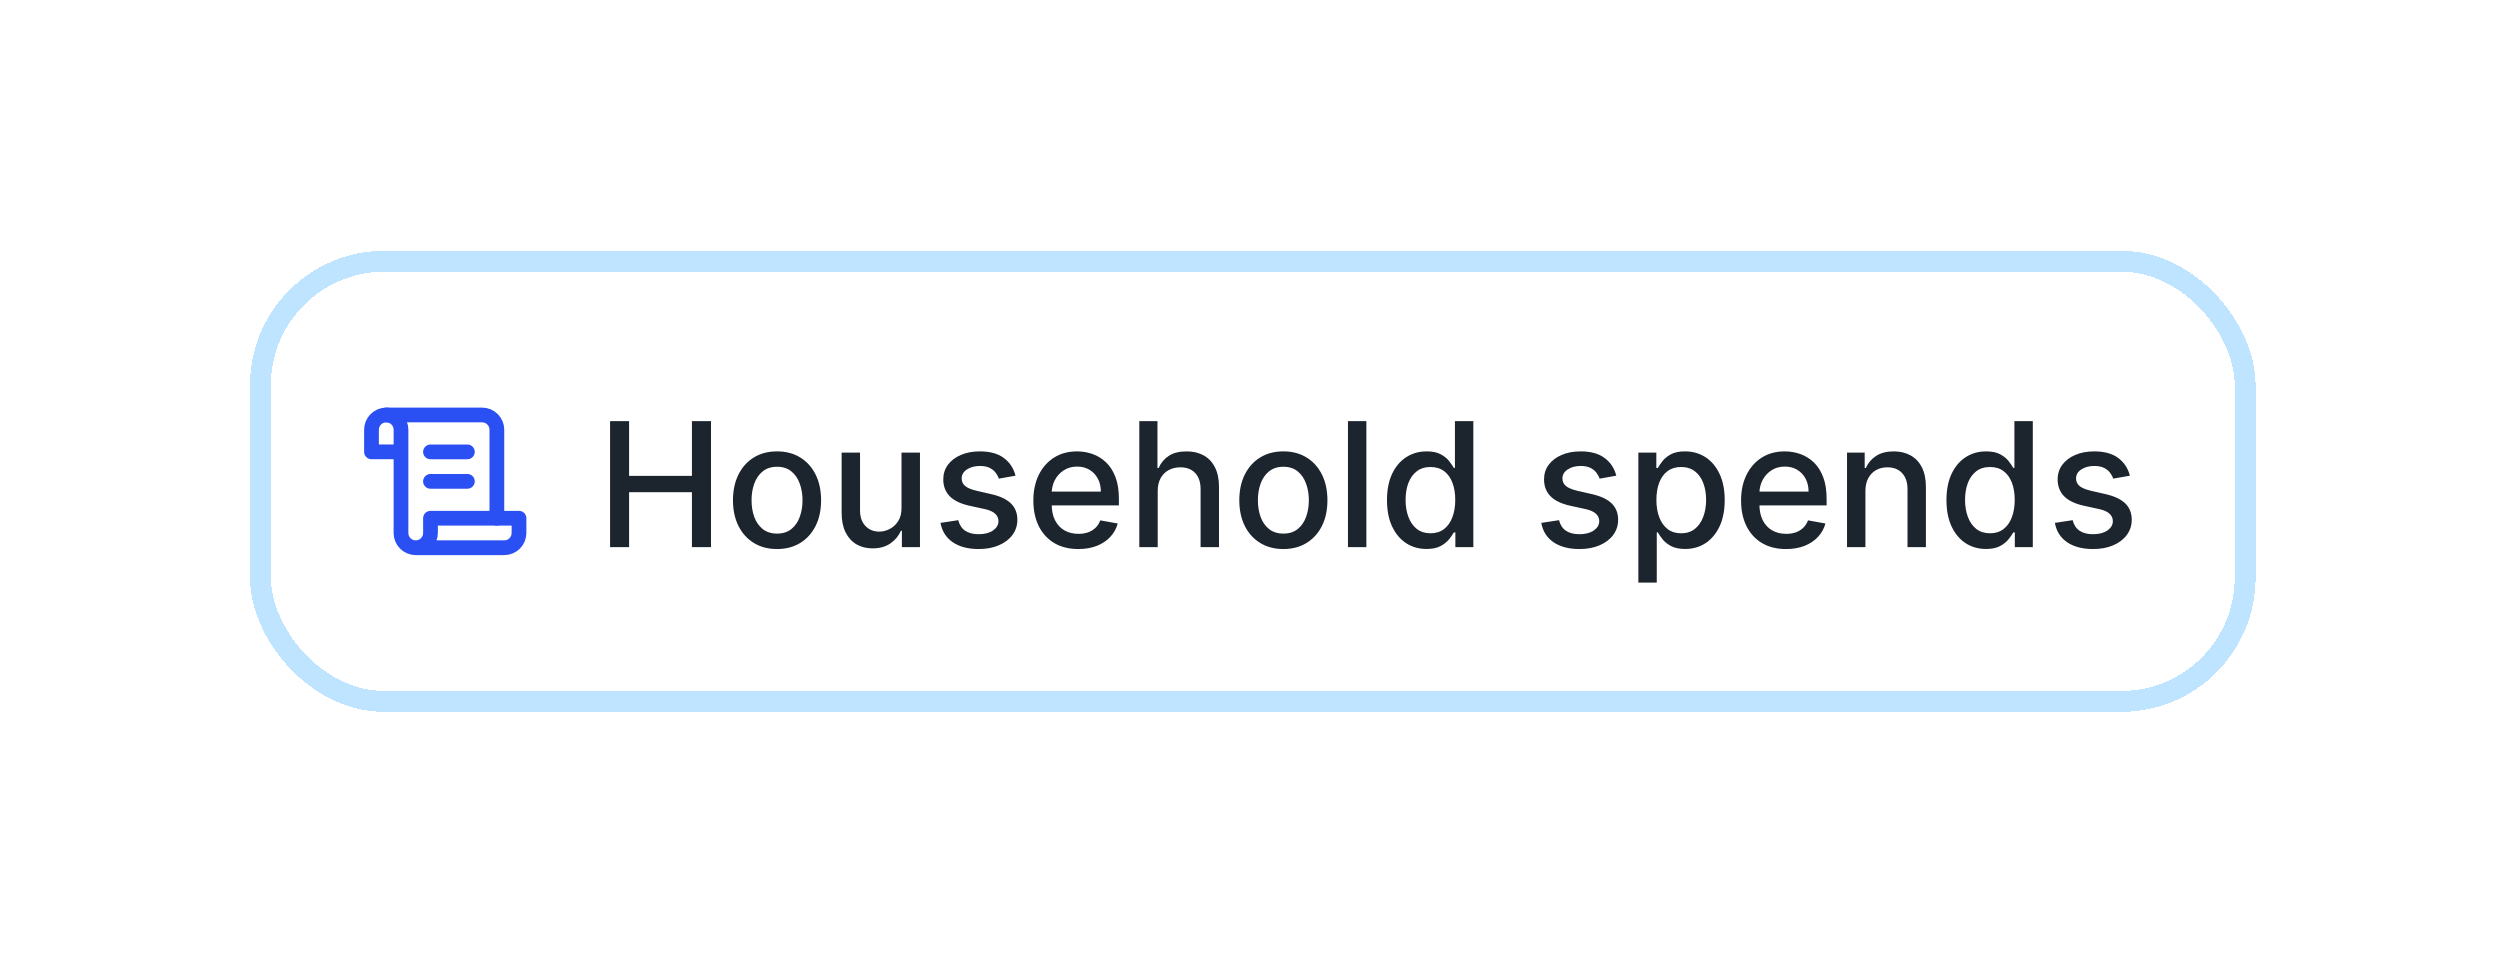 <svg width="190" height="73" viewBox="0 0 190 73" fill="none" xmlns="http://www.w3.org/2000/svg">
<g filter="url(#filter0_d_1_2511)">
<rect x="19" y="16" width="152.426" height="35.04" rx="10.205" fill="white" shape-rendering="crispEdges"/>
<g clip-path="url(#clip0_1_2511)">
<path d="M31.596 38.566H38.323C38.62 38.566 38.906 38.448 39.116 38.238C39.326 38.028 39.444 37.743 39.444 37.445V36.324H32.717V37.445C32.717 37.743 32.599 38.028 32.389 38.238C32.179 38.448 31.894 38.566 31.596 38.566ZM31.596 38.566C31.299 38.566 31.014 38.448 30.803 38.238C30.593 38.028 30.475 37.743 30.475 37.445V29.597C30.475 29.3 30.357 29.015 30.147 28.805C29.936 28.594 29.651 28.476 29.354 28.476C29.057 28.476 28.771 28.594 28.561 28.805C28.351 29.015 28.233 29.3 28.233 29.597V31.279H30.475" stroke="#2A4FF3" stroke-width="1.121" stroke-linecap="round" stroke-linejoin="round"/>
<path d="M37.762 36.324V29.597C37.762 29.3 37.644 29.015 37.434 28.805C37.224 28.594 36.939 28.476 36.641 28.476H29.354" stroke="#2A4FF3" stroke-width="1.121" stroke-linecap="round" stroke-linejoin="round"/>
<path d="M35.52 31.281H32.717" stroke="#2A4FF3" stroke-width="1.121" stroke-linecap="round" stroke-linejoin="round"/>
<path d="M35.52 33.521H32.717" stroke="#2A4FF3" stroke-width="1.121" stroke-linecap="round" stroke-linejoin="round"/>
</g>
<path d="M46.366 38.52V28.942H47.811V33.104H52.586V28.942H54.036V38.52H52.586V34.344H47.811V38.52H46.366ZM59.054 38.665C58.381 38.665 57.793 38.511 57.291 38.202C56.789 37.893 56.4 37.462 56.122 36.907C55.845 36.352 55.706 35.703 55.706 34.961C55.706 34.216 55.845 33.564 56.122 33.006C56.4 32.448 56.789 32.014 57.291 31.706C57.793 31.397 58.381 31.243 59.054 31.243C59.728 31.243 60.316 31.397 60.818 31.706C61.32 32.014 61.709 32.448 61.987 33.006C62.264 33.564 62.403 34.216 62.403 34.961C62.403 35.703 62.264 36.352 61.987 36.907C61.709 37.462 61.32 37.893 60.818 38.202C60.316 38.511 59.728 38.665 59.054 38.665ZM59.059 37.491C59.496 37.491 59.857 37.376 60.144 37.145C60.431 36.914 60.643 36.607 60.78 36.224C60.92 35.84 60.991 35.418 60.991 34.956C60.991 34.498 60.92 34.077 60.78 33.694C60.643 33.307 60.431 32.997 60.144 32.763C59.857 32.529 59.496 32.412 59.059 32.412C58.62 32.412 58.255 32.529 57.965 32.763C57.678 32.997 57.464 33.307 57.324 33.694C57.187 34.077 57.118 34.498 57.118 34.956C57.118 35.418 57.187 35.84 57.324 36.224C57.464 36.607 57.678 36.914 57.965 37.145C58.255 37.376 58.62 37.491 59.059 37.491ZM68.515 35.541V31.336H69.918V38.52H68.543V37.276H68.468C68.303 37.66 68.038 37.979 67.673 38.235C67.311 38.487 66.861 38.614 66.321 38.614C65.86 38.614 65.451 38.512 65.096 38.31C64.743 38.104 64.466 37.8 64.263 37.398C64.064 36.995 63.964 36.498 63.964 35.906V31.336H65.362V35.737C65.362 36.227 65.498 36.617 65.769 36.907C66.04 37.197 66.393 37.341 66.826 37.341C67.088 37.341 67.349 37.276 67.607 37.145C67.869 37.014 68.086 36.816 68.257 36.551C68.432 36.286 68.518 35.949 68.515 35.541ZM77.18 33.09L75.912 33.315C75.859 33.153 75.775 32.998 75.66 32.852C75.547 32.705 75.395 32.585 75.201 32.492C75.008 32.398 74.766 32.351 74.477 32.351C74.081 32.351 73.75 32.44 73.485 32.618C73.22 32.792 73.087 33.019 73.087 33.296C73.087 33.536 73.176 33.729 73.354 33.876C73.532 34.022 73.819 34.142 74.215 34.236L75.356 34.498C76.017 34.651 76.509 34.886 76.834 35.204C77.158 35.522 77.32 35.935 77.32 36.444C77.32 36.874 77.195 37.257 76.946 37.594C76.7 37.928 76.355 38.19 75.912 38.38C75.473 38.57 74.963 38.665 74.383 38.665C73.579 38.665 72.922 38.493 72.414 38.151C71.906 37.804 71.594 37.313 71.479 36.677L72.83 36.471C72.914 36.824 73.087 37.09 73.349 37.271C73.611 37.449 73.953 37.538 74.374 37.538C74.832 37.538 75.198 37.443 75.473 37.253C75.747 37.059 75.884 36.824 75.884 36.546C75.884 36.322 75.8 36.133 75.632 35.98C75.466 35.828 75.212 35.712 74.869 35.634L73.653 35.368C72.983 35.215 72.487 34.972 72.166 34.638C71.848 34.305 71.689 33.882 71.689 33.371C71.689 32.947 71.808 32.576 72.044 32.258C72.281 31.94 72.609 31.692 73.027 31.514C73.444 31.333 73.923 31.243 74.462 31.243C75.239 31.243 75.85 31.411 76.296 31.748C76.742 32.081 77.036 32.529 77.18 33.09ZM81.954 38.665C81.246 38.665 80.636 38.514 80.125 38.211C79.617 37.906 79.224 37.477 78.946 36.925C78.672 36.37 78.535 35.72 78.535 34.975C78.535 34.239 78.672 33.591 78.946 33.029C79.224 32.468 79.611 32.03 80.106 31.715C80.605 31.4 81.188 31.243 81.855 31.243C82.261 31.243 82.654 31.31 83.034 31.444C83.414 31.578 83.756 31.788 84.058 32.075C84.361 32.362 84.599 32.735 84.774 33.193C84.948 33.648 85.036 34.202 85.036 34.853V35.349H79.325V34.301H83.665C83.665 33.934 83.591 33.608 83.441 33.324C83.291 33.037 83.081 32.811 82.809 32.646C82.541 32.481 82.226 32.398 81.865 32.398C81.472 32.398 81.129 32.495 80.836 32.688C80.546 32.878 80.321 33.128 80.162 33.436C80.007 33.742 79.928 34.074 79.928 34.432V35.251C79.928 35.731 80.013 36.139 80.181 36.476C80.353 36.813 80.591 37.07 80.897 37.248C81.202 37.422 81.559 37.51 81.968 37.51C82.233 37.51 82.474 37.472 82.693 37.398C82.911 37.32 83.099 37.204 83.258 37.051C83.418 36.899 83.539 36.71 83.623 36.486L84.947 36.724C84.841 37.114 84.651 37.455 84.376 37.748C84.105 38.038 83.764 38.264 83.352 38.426C82.944 38.586 82.477 38.665 81.954 38.665ZM87.986 34.255V38.52H86.587V28.942H87.967V32.506H88.056C88.224 32.119 88.481 31.812 88.827 31.584C89.174 31.357 89.626 31.243 90.184 31.243C90.676 31.243 91.107 31.344 91.475 31.547C91.846 31.75 92.132 32.052 92.335 32.454C92.541 32.853 92.644 33.352 92.644 33.951V38.52H91.245V34.119C91.245 33.592 91.11 33.184 90.838 32.894C90.567 32.601 90.19 32.454 89.707 32.454C89.376 32.454 89.08 32.524 88.818 32.665C88.559 32.805 88.355 33.011 88.205 33.282C88.059 33.55 87.986 33.874 87.986 34.255ZM97.536 38.665C96.862 38.665 96.275 38.511 95.773 38.202C95.271 37.893 94.881 37.462 94.603 36.907C94.326 36.352 94.187 35.703 94.187 34.961C94.187 34.216 94.326 33.564 94.603 33.006C94.881 32.448 95.271 32.014 95.773 31.706C96.275 31.397 96.862 31.243 97.536 31.243C98.209 31.243 98.797 31.397 99.299 31.706C99.801 32.014 100.191 32.448 100.468 33.006C100.746 33.564 100.884 34.216 100.884 34.961C100.884 35.703 100.746 36.352 100.468 36.907C100.191 37.462 99.801 37.893 99.299 38.202C98.797 38.511 98.209 38.665 97.536 38.665ZM97.54 37.491C97.977 37.491 98.339 37.376 98.626 37.145C98.912 36.914 99.124 36.607 99.261 36.224C99.402 35.84 99.472 35.418 99.472 34.956C99.472 34.498 99.402 34.077 99.261 33.694C99.124 33.307 98.912 32.997 98.626 32.763C98.339 32.529 97.977 32.412 97.54 32.412C97.101 32.412 96.736 32.529 96.446 32.763C96.159 32.997 95.946 33.307 95.805 33.694C95.668 34.077 95.6 34.498 95.6 34.956C95.6 35.418 95.668 35.84 95.805 36.224C95.946 36.607 96.159 36.914 96.446 37.145C96.736 37.376 97.101 37.491 97.54 37.491ZM103.844 28.942V38.52H102.445V28.942H103.844ZM108.414 38.66C107.834 38.66 107.317 38.512 106.861 38.216C106.409 37.917 106.054 37.491 105.795 36.939C105.539 36.384 105.412 35.719 105.412 34.942C105.412 34.166 105.541 33.502 105.8 32.95C106.062 32.398 106.42 31.976 106.875 31.682C107.331 31.389 107.847 31.243 108.424 31.243C108.869 31.243 109.228 31.318 109.499 31.467C109.774 31.614 109.986 31.785 110.135 31.982C110.288 32.178 110.407 32.351 110.491 32.501H110.575V28.942H111.973V38.52H110.608V37.402H110.491C110.407 37.555 110.285 37.73 110.126 37.926C109.97 38.123 109.755 38.294 109.48 38.441C109.206 38.587 108.851 38.66 108.414 38.66ZM108.723 37.468C109.125 37.468 109.465 37.362 109.742 37.15C110.023 36.935 110.235 36.637 110.378 36.256C110.525 35.876 110.598 35.433 110.598 34.928C110.598 34.429 110.527 33.993 110.383 33.619C110.24 33.245 110.029 32.953 109.752 32.744C109.474 32.535 109.131 32.431 108.723 32.431C108.302 32.431 107.951 32.54 107.671 32.758C107.39 32.976 107.178 33.274 107.034 33.651C106.894 34.029 106.824 34.454 106.824 34.928C106.824 35.408 106.896 35.84 107.039 36.224C107.183 36.607 107.395 36.911 107.675 37.136C107.959 37.357 108.308 37.468 108.723 37.468ZM122.838 33.09L121.57 33.315C121.517 33.153 121.433 32.998 121.318 32.852C121.205 32.705 121.053 32.585 120.859 32.492C120.666 32.398 120.424 32.351 120.134 32.351C119.738 32.351 119.408 32.44 119.143 32.618C118.878 32.792 118.745 33.019 118.745 33.296C118.745 33.536 118.834 33.729 119.012 33.876C119.19 34.022 119.477 34.142 119.873 34.236L121.014 34.498C121.675 34.651 122.167 34.886 122.492 35.204C122.816 35.522 122.978 35.935 122.978 36.444C122.978 36.874 122.853 37.257 122.604 37.594C122.357 37.928 122.013 38.19 121.57 38.38C121.131 38.57 120.621 38.665 120.041 38.665C119.236 38.665 118.58 38.493 118.072 38.151C117.564 37.804 117.252 37.313 117.137 36.677L118.488 36.471C118.572 36.824 118.745 37.09 119.007 37.271C119.269 37.449 119.611 37.538 120.032 37.538C120.49 37.538 120.856 37.443 121.131 37.253C121.405 37.059 121.542 36.824 121.542 36.546C121.542 36.322 121.458 36.133 121.29 35.98C121.124 35.828 120.87 35.712 120.527 35.634L119.311 35.368C118.641 35.215 118.145 34.972 117.824 34.638C117.506 34.305 117.347 33.882 117.347 33.371C117.347 32.947 117.465 32.576 117.702 32.258C117.939 31.94 118.267 31.692 118.685 31.514C119.102 31.333 119.581 31.243 120.12 31.243C120.897 31.243 121.508 31.411 121.954 31.748C122.4 32.081 122.694 32.529 122.838 33.09ZM124.515 41.214V31.336H125.881V32.501H125.998C126.079 32.351 126.196 32.178 126.349 31.982C126.502 31.785 126.714 31.614 126.985 31.467C127.256 31.318 127.615 31.243 128.061 31.243C128.64 31.243 129.158 31.389 129.613 31.682C130.068 31.976 130.425 32.398 130.684 32.95C130.946 33.502 131.077 34.166 131.077 34.942C131.077 35.719 130.948 36.384 130.689 36.939C130.43 37.491 130.075 37.917 129.623 38.216C129.171 38.512 128.654 38.66 128.075 38.66C127.638 38.66 127.281 38.587 127.004 38.441C126.729 38.294 126.514 38.123 126.358 37.926C126.202 37.73 126.082 37.555 125.998 37.402H125.914V41.214H124.515ZM125.886 34.928C125.886 35.433 125.959 35.876 126.106 36.256C126.252 36.637 126.464 36.935 126.742 37.15C127.019 37.362 127.359 37.468 127.761 37.468C128.179 37.468 128.528 37.357 128.809 37.136C129.089 36.911 129.301 36.607 129.445 36.224C129.591 35.84 129.665 35.408 129.665 34.928C129.665 34.454 129.593 34.029 129.45 33.651C129.309 33.274 129.097 32.976 128.814 32.758C128.533 32.54 128.182 32.431 127.761 32.431C127.356 32.431 127.013 32.535 126.732 32.744C126.455 32.953 126.244 33.245 126.101 33.619C125.958 33.993 125.886 34.429 125.886 34.928ZM135.74 38.665C135.032 38.665 134.423 38.514 133.911 38.211C133.403 37.906 133.01 37.477 132.733 36.925C132.458 36.37 132.321 35.72 132.321 34.975C132.321 34.239 132.458 33.591 132.733 33.029C133.01 32.468 133.397 32.03 133.893 31.715C134.391 31.4 134.975 31.243 135.642 31.243C136.047 31.243 136.44 31.31 136.82 31.444C137.201 31.578 137.542 31.788 137.845 32.075C138.147 32.362 138.386 32.735 138.56 33.193C138.735 33.648 138.822 34.202 138.822 34.853V35.349H133.112V34.301H137.452C137.452 33.934 137.377 33.608 137.227 33.324C137.078 33.037 136.867 32.811 136.596 32.646C136.328 32.481 136.013 32.398 135.651 32.398C135.258 32.398 134.915 32.495 134.622 32.688C134.332 32.878 134.108 33.128 133.949 33.436C133.793 33.742 133.715 34.074 133.715 34.432V35.251C133.715 35.731 133.799 36.139 133.967 36.476C134.139 36.813 134.377 37.07 134.683 37.248C134.989 37.422 135.346 37.51 135.754 37.51C136.019 37.51 136.261 37.472 136.479 37.398C136.697 37.32 136.886 37.204 137.045 37.051C137.204 36.899 137.325 36.71 137.41 36.486L138.733 36.724C138.627 37.114 138.437 37.455 138.163 37.748C137.891 38.038 137.55 38.264 137.138 38.426C136.73 38.586 136.264 38.665 135.74 38.665ZM141.772 34.255V38.52H140.374V31.336H141.716V32.506H141.805C141.97 32.125 142.229 31.82 142.581 31.589C142.936 31.358 143.384 31.243 143.923 31.243C144.413 31.243 144.842 31.346 145.209 31.552C145.577 31.754 145.863 32.057 146.065 32.459C146.268 32.861 146.369 33.358 146.369 33.951V38.52H144.971V34.119C144.971 33.598 144.835 33.191 144.564 32.898C144.293 32.602 143.92 32.454 143.446 32.454C143.122 32.454 142.834 32.524 142.581 32.665C142.332 32.805 142.134 33.011 141.987 33.282C141.844 33.55 141.772 33.874 141.772 34.255ZM150.934 38.66C150.354 38.66 149.836 38.512 149.381 38.216C148.929 37.917 148.574 37.491 148.315 36.939C148.059 36.384 147.931 35.719 147.931 34.942C147.931 34.166 148.061 33.502 148.32 32.95C148.581 32.398 148.94 31.976 149.395 31.682C149.85 31.389 150.366 31.243 150.943 31.243C151.389 31.243 151.748 31.318 152.019 31.467C152.293 31.614 152.505 31.785 152.655 31.982C152.808 32.178 152.926 32.351 153.01 32.501H153.095V28.942H154.493V38.52H153.127V37.402H153.01C152.926 37.555 152.805 37.73 152.646 37.926C152.49 38.123 152.275 38.294 152 38.441C151.726 38.587 151.37 38.66 150.934 38.66ZM151.243 37.468C151.645 37.468 151.985 37.362 152.262 37.15C152.543 36.935 152.755 36.637 152.898 36.256C153.045 35.876 153.118 35.433 153.118 34.928C153.118 34.429 153.046 33.993 152.903 33.619C152.759 33.245 152.549 32.953 152.272 32.744C151.994 32.535 151.651 32.431 151.243 32.431C150.822 32.431 150.471 32.54 150.19 32.758C149.91 32.976 149.698 33.274 149.554 33.651C149.414 34.029 149.344 34.454 149.344 34.928C149.344 35.408 149.416 35.84 149.559 36.224C149.702 36.607 149.914 36.911 150.195 37.136C150.479 37.357 150.828 37.468 151.243 37.468ZM161.872 33.09L160.605 33.315C160.552 33.153 160.467 32.998 160.352 32.852C160.24 32.705 160.087 32.585 159.894 32.492C159.7 32.398 159.459 32.351 159.169 32.351C158.773 32.351 158.442 32.44 158.177 32.618C157.912 32.792 157.78 33.019 157.78 33.296C157.78 33.536 157.869 33.729 158.046 33.876C158.224 34.022 158.511 34.142 158.907 34.236L160.048 34.498C160.709 34.651 161.202 34.886 161.526 35.204C161.85 35.522 162.012 35.935 162.012 36.444C162.012 36.874 161.888 37.257 161.638 37.594C161.392 37.928 161.047 38.19 160.605 38.38C160.165 38.57 159.655 38.665 159.075 38.665C158.271 38.665 157.614 38.493 157.106 38.151C156.598 37.804 156.286 37.313 156.171 36.677L157.522 36.471C157.607 36.824 157.78 37.09 158.042 37.271C158.304 37.449 158.645 37.538 159.066 37.538C159.524 37.538 159.891 37.443 160.165 37.253C160.439 37.059 160.576 36.824 160.576 36.546C160.576 36.322 160.492 36.133 160.324 35.98C160.159 35.828 159.905 35.712 159.562 35.634L158.346 35.368C157.675 35.215 157.18 34.972 156.858 34.638C156.54 34.305 156.381 33.882 156.381 33.371C156.381 32.947 156.5 32.576 156.737 32.258C156.974 31.94 157.301 31.692 157.719 31.514C158.137 31.333 158.615 31.243 159.155 31.243C159.931 31.243 160.542 31.411 160.988 31.748C161.434 32.081 161.729 32.529 161.872 33.09Z" fill="#1C242D"/>
<rect x="19.795" y="16.795" width="150.836" height="33.45" rx="9.41" stroke="#BFE4FF" stroke-width="1.59" shape-rendering="crispEdges"/>
</g>
<defs>
<filter id="filter0_d_1_2511" x="0.63" y="0.691" width="189.166" height="71.781" filterUnits="userSpaceOnUse" color-interpolation-filters="sRGB">
<feFlood flood-opacity="0" result="BackgroundImageFix"/>
<feColorMatrix in="SourceAlpha" type="matrix" values="0 0 0 0 0 0 0 0 0 0 0 0 0 0 0 0 0 0 127 0" result="hardAlpha"/>
<feOffset dy="3.062"/>
<feGaussianBlur stdDeviation="9.185"/>
<feComposite in2="hardAlpha" operator="out"/>
<feColorMatrix type="matrix" values="0 0 0 0 0 0 0 0 0 0.635 0 0 0 0 0.996 0 0 0 0.1 0"/>
<feBlend mode="normal" in2="BackgroundImageFix" result="effect1_dropShadow_1_2511"/>
<feBlend mode="normal" in="SourceGraphic" in2="effect1_dropShadow_1_2511" result="shape"/>
</filter>
<clipPath id="clip0_1_2511">
<rect width="13.454" height="13.454" fill="white" transform="translate(27.112 26.793)"/>
</clipPath>
</defs>
</svg>
